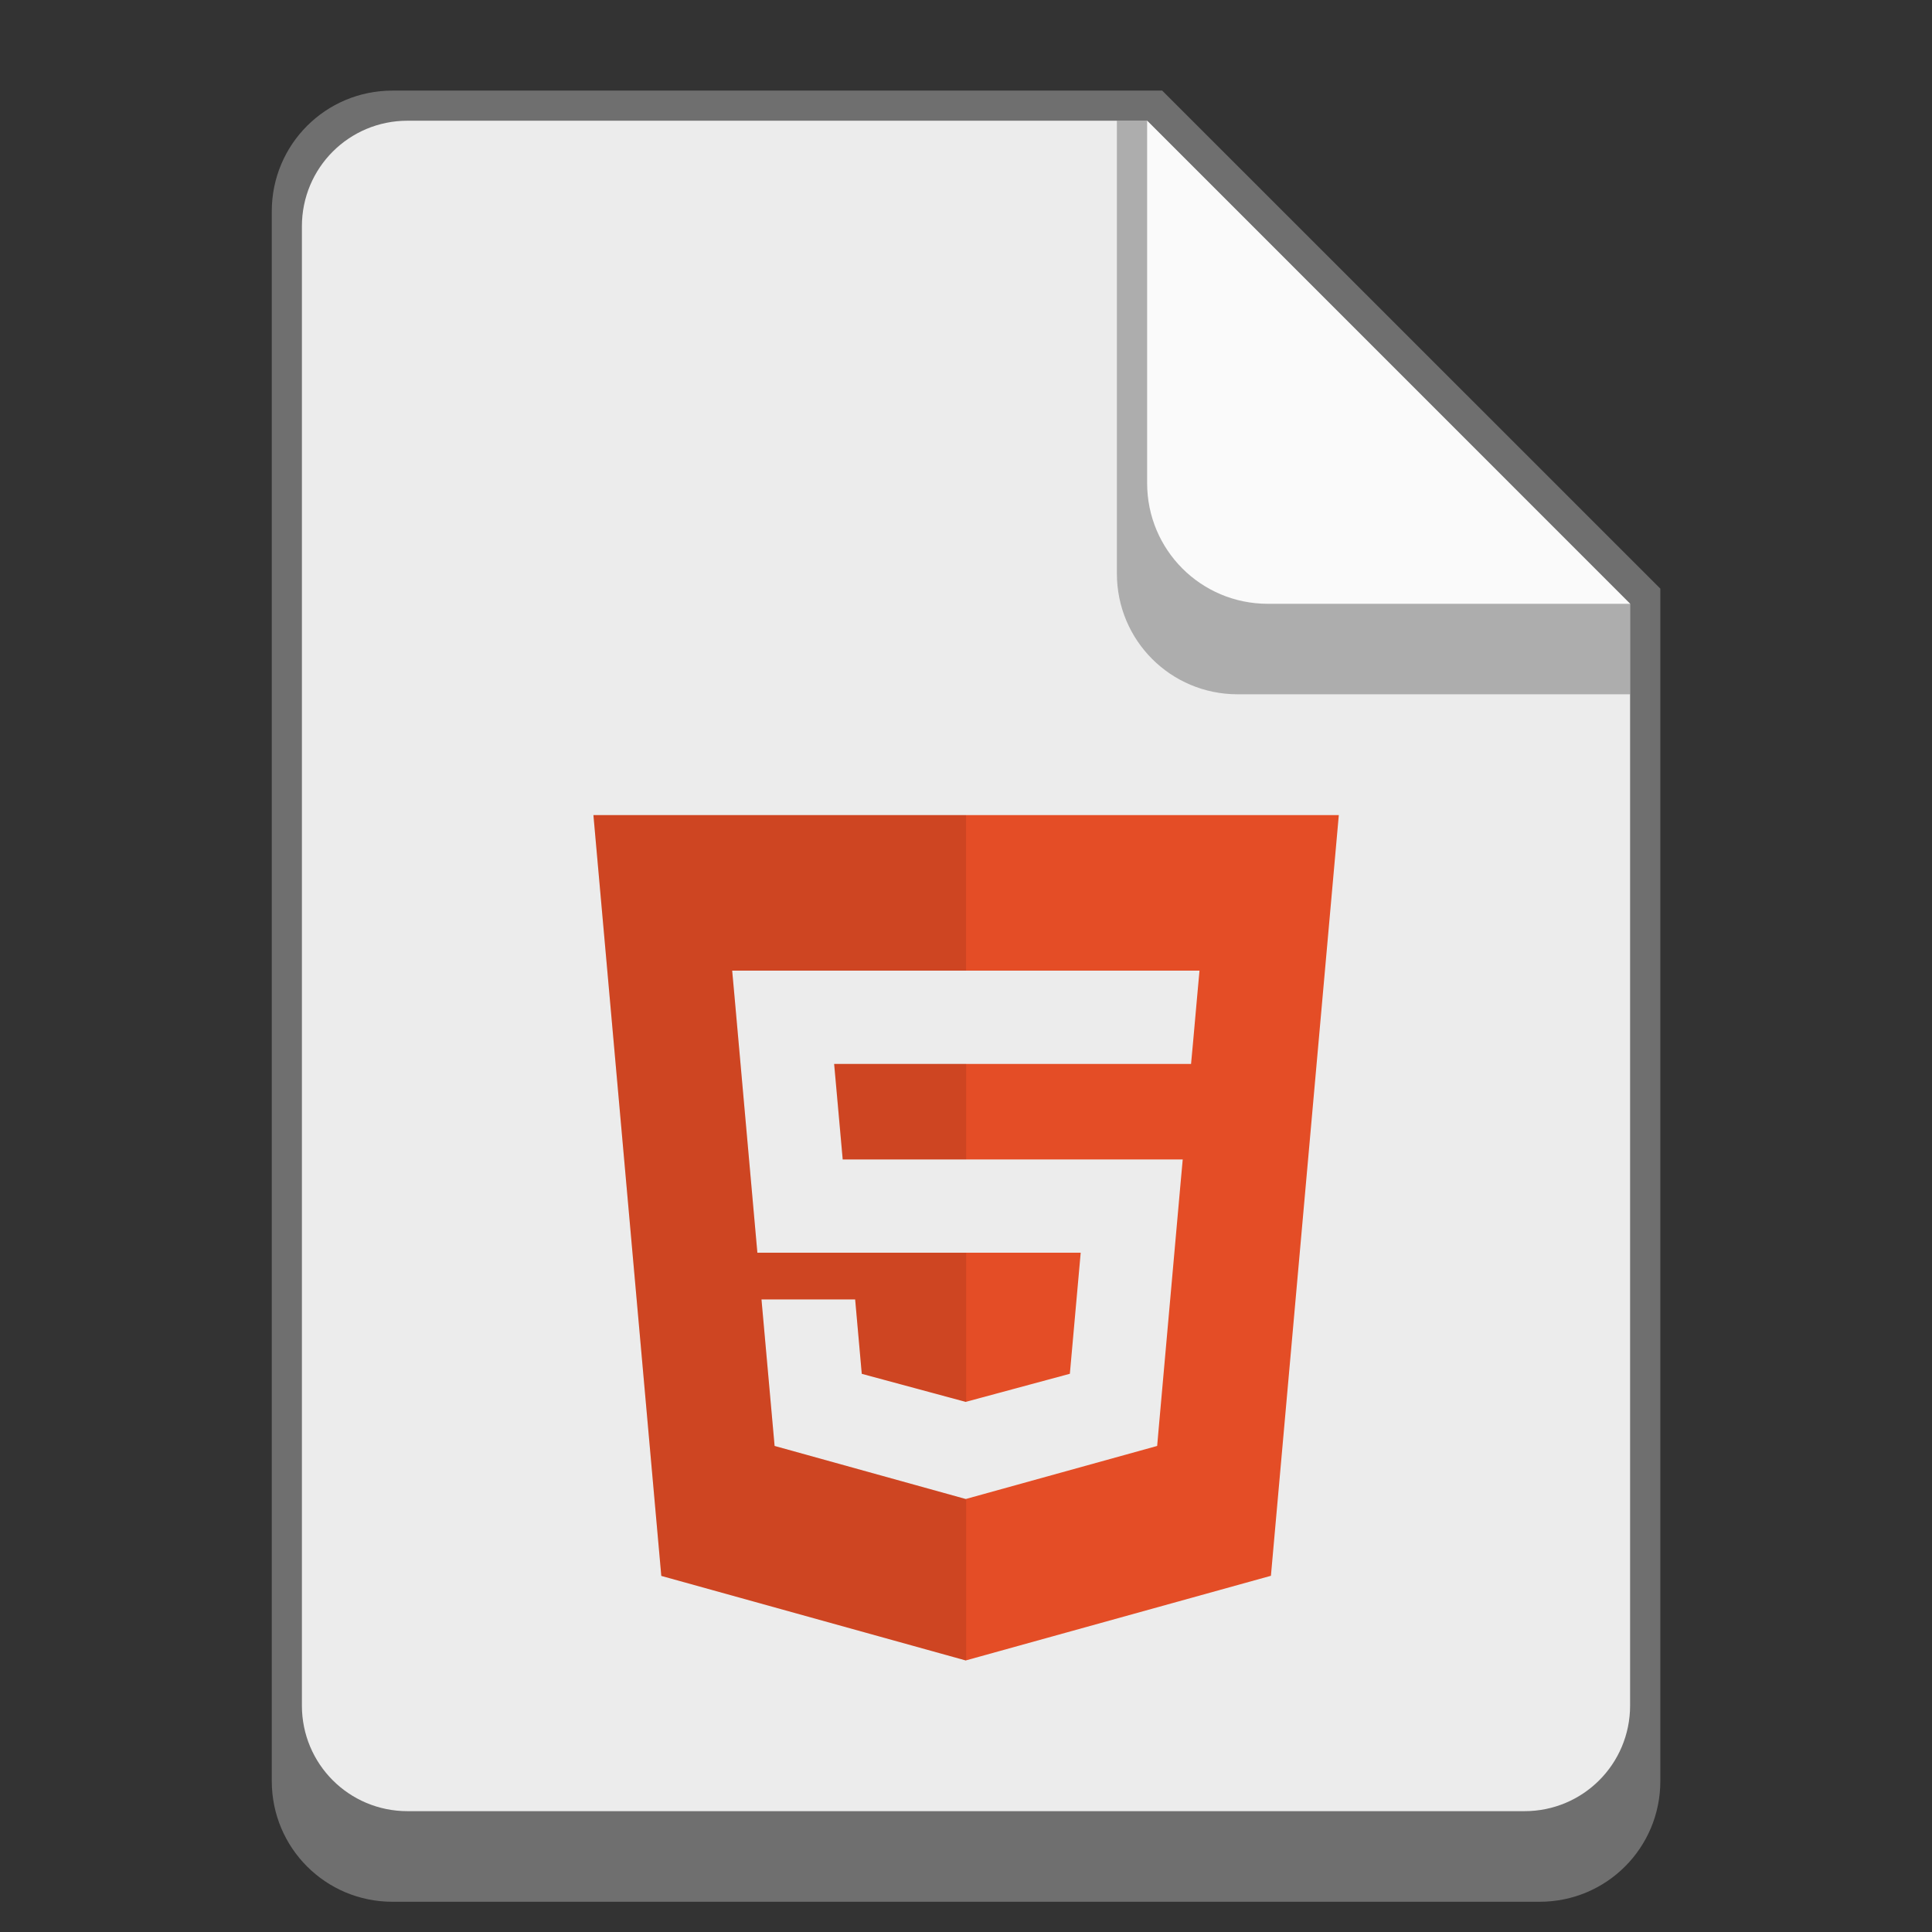 <?xml version="1.0" encoding="UTF-8" standalone="no"?>
<!-- Created with Inkscape (http://www.inkscape.org/) -->

<svg
   width="64"
   height="64"
   viewBox="0 0 16.933 16.933"
   version="1.1"
   id="svg5"
   inkscape:version="1.2 (dc2aedaf03, 2022-05-15)"
   sodipodi:docname="text-x-html.svg"
   xmlns:inkscape="http://www.inkscape.org/namespaces/inkscape"
   xmlns:sodipodi="http://sodipodi.sourceforge.net/DTD/sodipodi-0.dtd"
   xmlns="http://www.w3.org/2000/svg"
   xmlns:svg="http://www.w3.org/2000/svg">
  <rect x="0" y="0" width="16.933" height="16.933" fill="#333333" stroke="none"/>
  <sodipodi:namedview
     id="namedview7"
     pagecolor="#ffffff"
     bordercolor="#666666"
     borderopacity="1.0"
     inkscape:pageshadow="2"
     inkscape:pageopacity="0.0"
     inkscape:pagecheckerboard="0"
     inkscape:document-units="px"
     showgrid="false"
     units="px"
     height="48px"
     inkscape:zoom="17.721864"
     inkscape:cx="32.304729"
     inkscape:cy="35.154316"
     inkscape:window-width="1920"
     inkscape:window-height="1014"
     inkscape:window-x="0"
     inkscape:window-y="0"
     inkscape:window-maximized="1"
     inkscape:current-layer="svg5"
     inkscape:showpageshadow="2"
     inkscape:deskcolor="#d1d1d1" />
  <defs
     id="defs2" />
  <path
     id="rect845"
     style="opacity:1;fill:#6f6f6f;stroke-width:0.265;fill-opacity:1"
     d="M 3.44,0.794 H 10.186 L 14.552,5.159 V 15.61 c 0,0.586 -0.472,1.058 -1.058,1.058 H 3.44 c -0.586,0 -1.058,-0.472 -1.058,-1.058 V 1.852 c 0,-0.586 0.472,-1.058 1.058,-1.058 z"
     sodipodi:nodetypes="sccssssss" />
  <path
     id="rect1249"
     style="opacity:1;fill:#ececec;stroke-width:0.265;fill-opacity:1"
     d="m 3.572,1.058 6.482,1e-7 4.233,4.233 1e-6,9.657 c 0,0.513 -0.413,0.926 -0.926,0.926 H 3.572 c -0.513,0 -0.926,-0.413 -0.926,-0.926 V 1.984 c 0,-0.513 0.413,-0.926 0.926,-0.926 z"
     sodipodi:nodetypes="sccssssss" />
  <path
     d="m 5.201,7.144 0.595,6.668 2.668,0.741 2.675,-0.742 0.595,-6.667 z m 1.215,1.363 h 4.097 l -0.02,0.22 -0.037,0.414 -0.017,0.184 H 7.311 l 0.075,0.837 h 2.98 l -0.02,0.22 -0.192,2.153 -0.012,0.138 -1.674,0.464 -0.004,0.001 -1.675,-0.465 -0.115,-1.284 h 0.821 l 0.058,0.652 0.911,0.246 7.938e-4,-5.29e-4 0.912,-0.246 0.095,-1.061 H 6.638 L 6.437,8.726 6.417,8.506 Z"
     style="fill:#e44d26;stroke-width:0.265"
     id="path321" />
  <path
     d="m 5.201,7.144 0.595,6.668 2.668,0.741 0.004,-0.001 V 13.137 l -0.004,0.001 L 6.789,12.673 6.674,11.388 h 0.821 l 0.058,0.652 0.911,0.246 7.937e-4,-2.64e-4 0.003,-7.94e-4 V 10.98 H 6.638 L 6.437,8.726 6.417,8.507 H 8.467 V 7.144 H 5.202 Z m 2.109,2.181 0.075,0.837 H 8.468 V 9.324 h -0.003 z"
     style="opacity:0.1;fill:#000000;stroke-width:0.265"
     id="path523" />
  <path
     id="rect3450"
     style="opacity:0.5;fill:#6f6f6f;stroke-width:0.265"
     d="m 10.054,1.058 4.233,4.233 1e-6,0.794 h -3.44 c -0.586,0 -1.058,-0.472 -1.058,-1.058 V 1.058 Z"
     sodipodi:nodetypes="cccsscc" />
  <path
     id="rect2783"
     style="opacity:1;fill:#fafafa;fill-opacity:1;stroke-width:0.265"
     d="m 14.287,5.292 h -3.175 c -0.586,0 -1.058,-0.472 -1.058,-1.058 V 1.058 Z"
     sodipodi:nodetypes="csscc" />
</svg>
